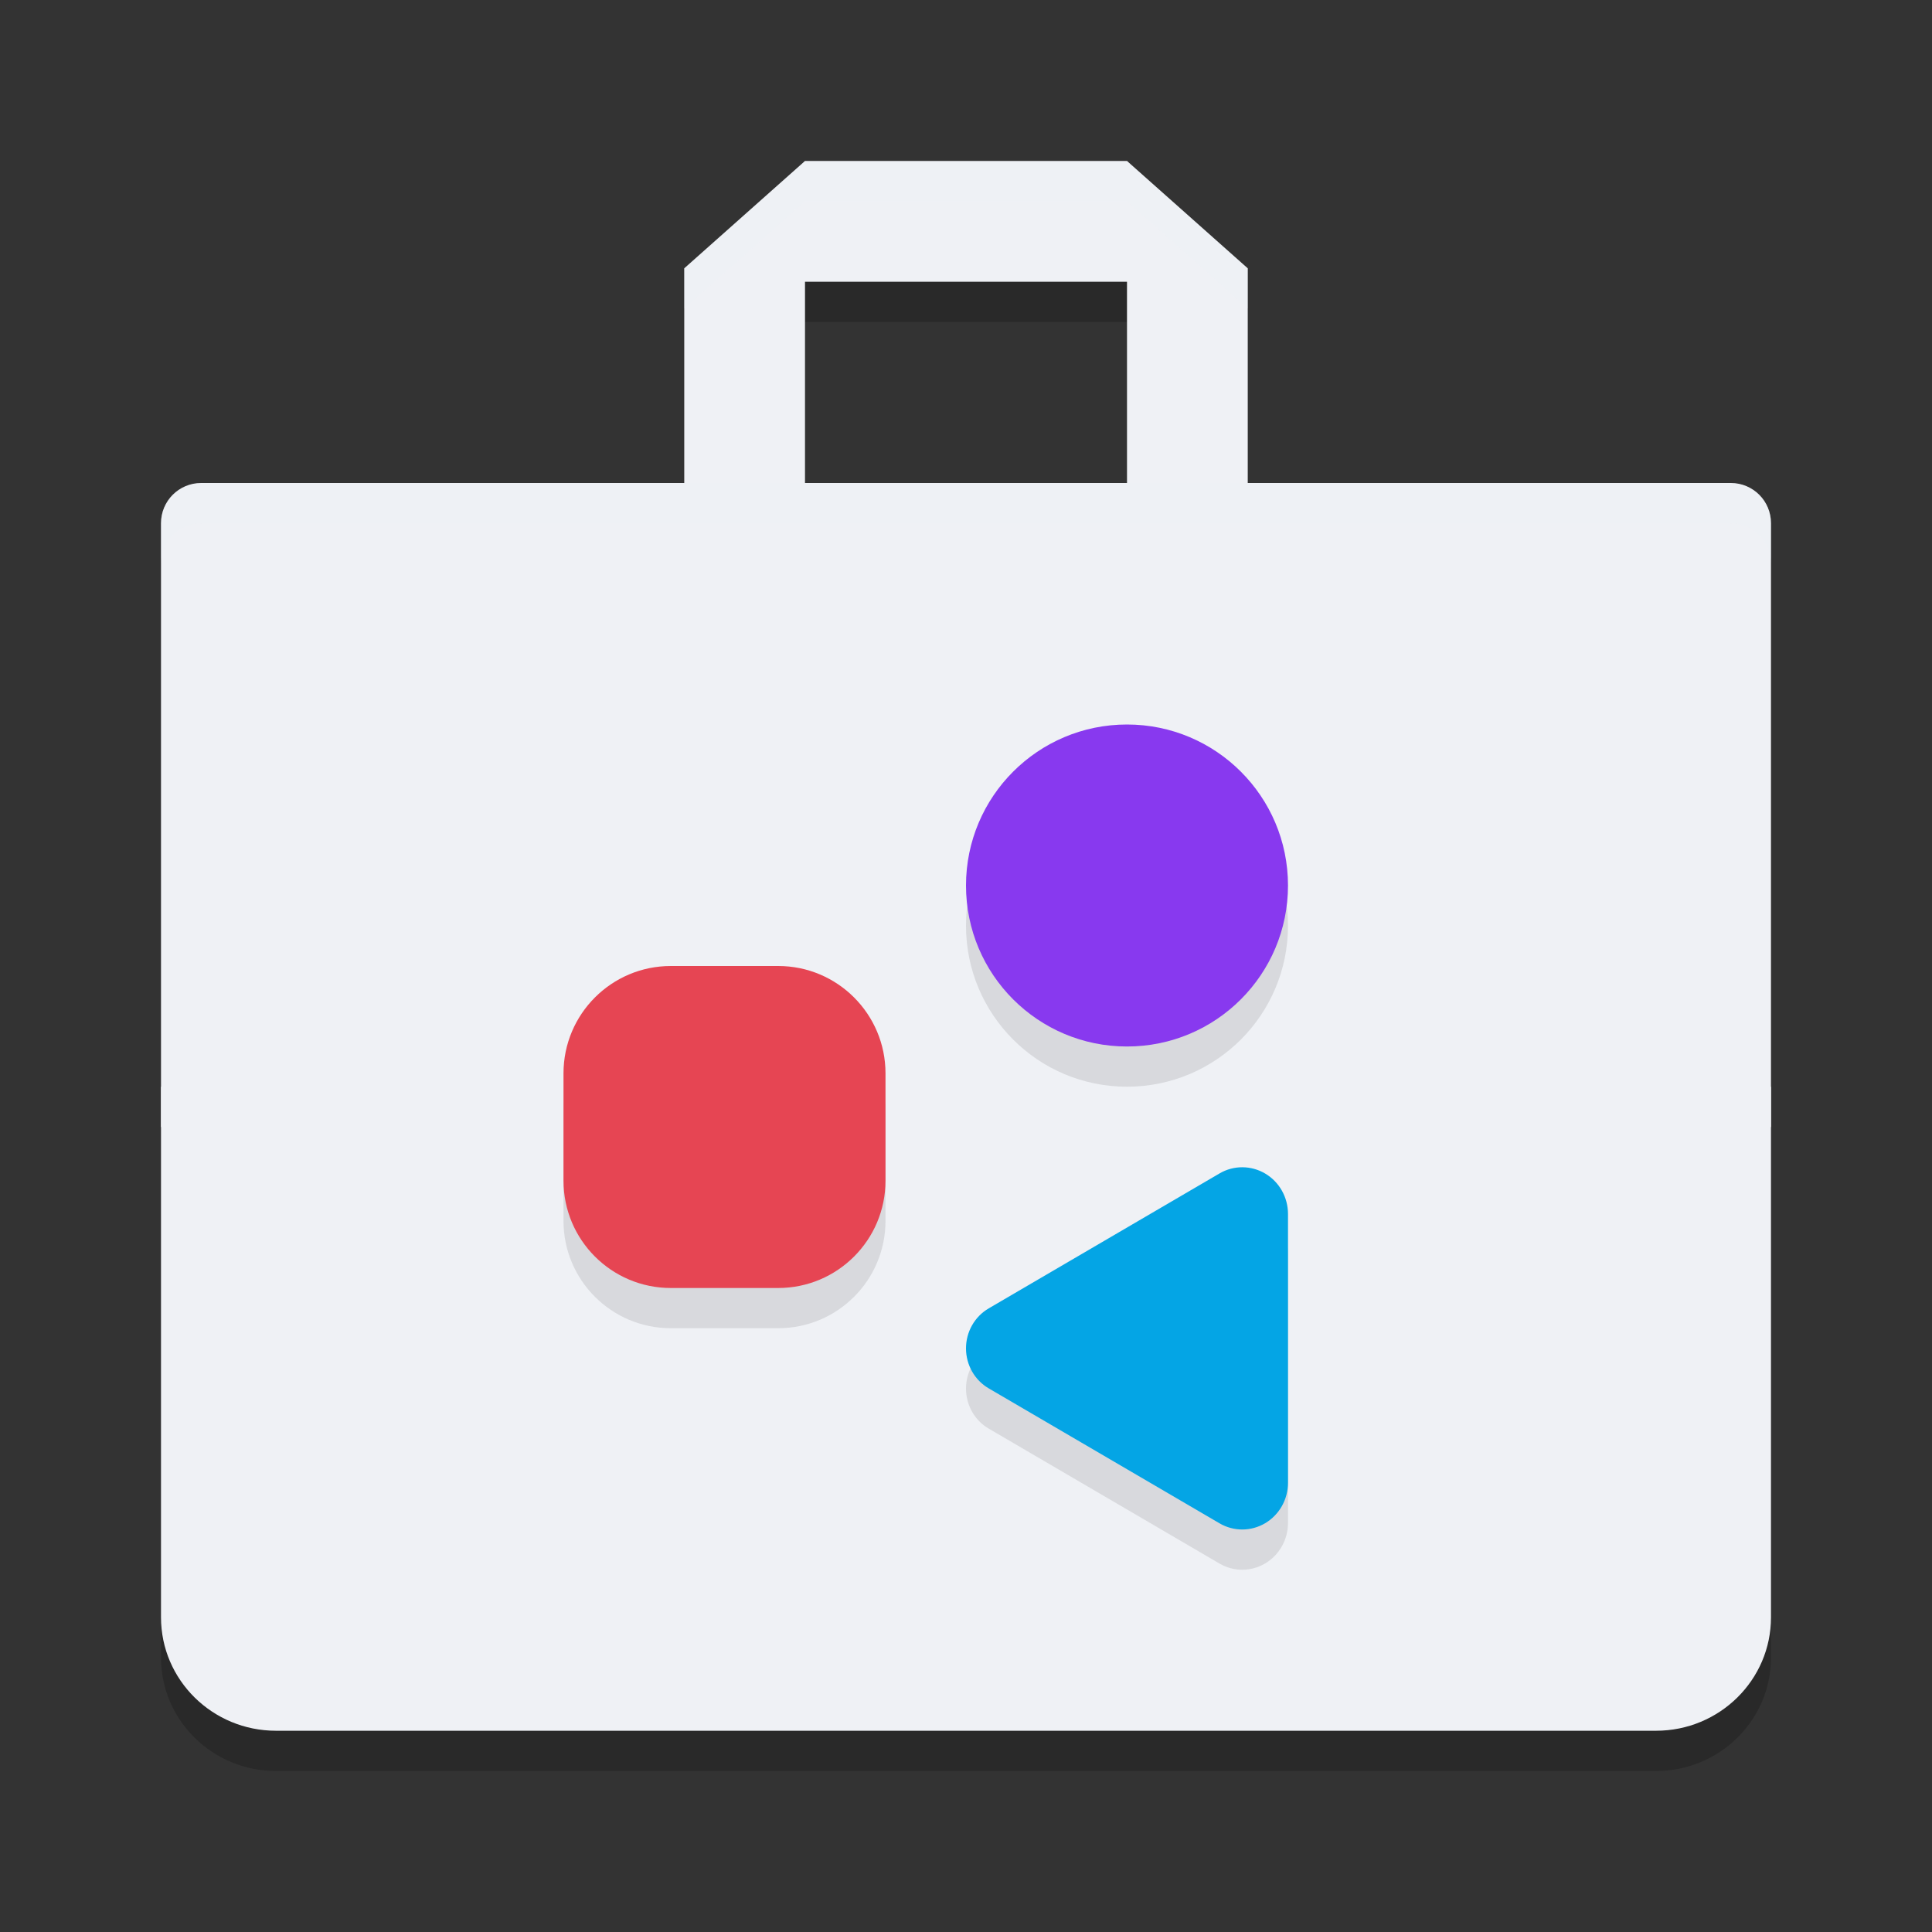 <svg xmlns="http://www.w3.org/2000/svg" width="48" height="48" version="1.1">
 <rect width="100%" height="100%" fill="#333333" stroke="none"/>
 <path style="opacity:0.2" d="M 20,5 18,8 H 30 L 28,5 Z M 5,13 c -0.554,0 -1,0.446 -1,1 v 13 4.318 9.863 C 4,42.738 5.28,44 6.857,44 H 41.143 C 42.72,44 44,42.738 44,41.182 V 31.318 26 14 c 0,-0.554 -0.446,-1 -1,-1 z"/>
 <path style="fill:#eff1f5" d="m 18,7 2,-3 h 8 l 2,3 z"/>
 <path style="fill:#eff1f5" d="M 20,4 17,6.667 V 12 h 3 z m 0,0"/>
 <path style="fill:#eff1f5" d="m 4,27 v 3.318 9.864 C 4,41.738 5.279,43 6.857,43 H 41.143 C 42.721,43 44,41.738 44,40.182 V 30.318 27 Z"/>
 <path style="fill:#eff1f5" d="M 5,12 H 43 c 0.554,0 1,0.446 1,1 V 28 H 4 V 13 c 0,-0.554 0.446,-1 1,-1 z"/>
 <path style="opacity:0.1" d="m 28,18.999 c -2.21,0 -4,1.79 -4,4 0,2.21 1.79,4 4,4 2.21,0 4,-1.79 4,-4 0,-2.21 -1.79,-4 -4,-4 z m -11.334,6 C 15.193,24.999 14,26.193 14,27.665 v 2.668 c 0,1.473 1.193,2.666 2.666,2.666 h 2.668 C 20.807,32.999 22,31.806 22,30.333 v -2.668 c 0,-1.473 -1.193,-2.666 -2.666,-2.666 z m 14.201,5 c -0.196,-8.13e-4 -0.391,0.049 -0.566,0.152 l -5.736,3.354 C 24.215,33.709 24,34.089 24,34.499 c 0,0.411 0.215,0.791 0.564,0.994 l 5.736,3.354 c 0.352,0.206 0.782,0.203 1.133,-0.004 C 31.784,38.634 32,38.252 32,37.837 v -6.676 c 0,-0.415 -0.216,-0.797 -0.566,-1.006 -0.175,-0.104 -0.371,-0.155 -0.566,-0.156 z"/>
 <path style="fill:#e64553" d="m 16.667,24 h 2.667 C 20.806,24 22,25.194 22,26.667 v 2.667 C 22,30.806 20.806,32 19.333,32 H 16.667 C 15.194,32 14,30.806 14,29.333 V 26.667 C 14,25.194 15.194,24 16.667,24 Z m 0,0"/>
 <path style="fill:#8839ef" d="m 28,26 c -2.21,0 -4,-1.79 -4,-4 0,-2.21 1.79,-4 4,-4 2.21,0 4,1.79 4,4 0,2.21 -1.79,4 -4,4 z m 0,0"/>
 <path style="fill:#04a5e5" d="M 30.3,29.153 24.565,32.506 C 24.215,32.71 24,33.089 24,33.5 c 0,0.411 0.215,0.79 0.565,0.994 l 5.735,3.353 c 0.352,0.206 0.784,0.203 1.134,-0.004 C 31.785,37.634 32,37.252 32,36.838 v -6.676 c 0,-0.415 -0.215,-0.797 -0.566,-1.005 -0.35,-0.207 -0.783,-0.21 -1.134,-0.004 z m 0,0"/>
 <path style="fill:#eff1f5" d="m 28,4 3,2.667 V 12 h -3 z m 0,0"/>
 <path style="fill:#eff1f5;opacity:0.2" d="M 5 12 C 4.446 12 4 12.446 4 13 L 4 14 C 4 13.446 4.446 13 5 13 L 43 13 C 43.554 13 44 13.446 44 14 L 44 13 C 44 12.446 43.554 12 43 12 L 5 12 z"/>
 <path style="fill:#eff1f5;opacity:0.2" d="M 20 4 L 17 6.666 L 17 7.666 L 20 5 L 28 5 L 31 7.666 L 31 6.666 L 28 4 L 20 4 z"/>
</svg>
